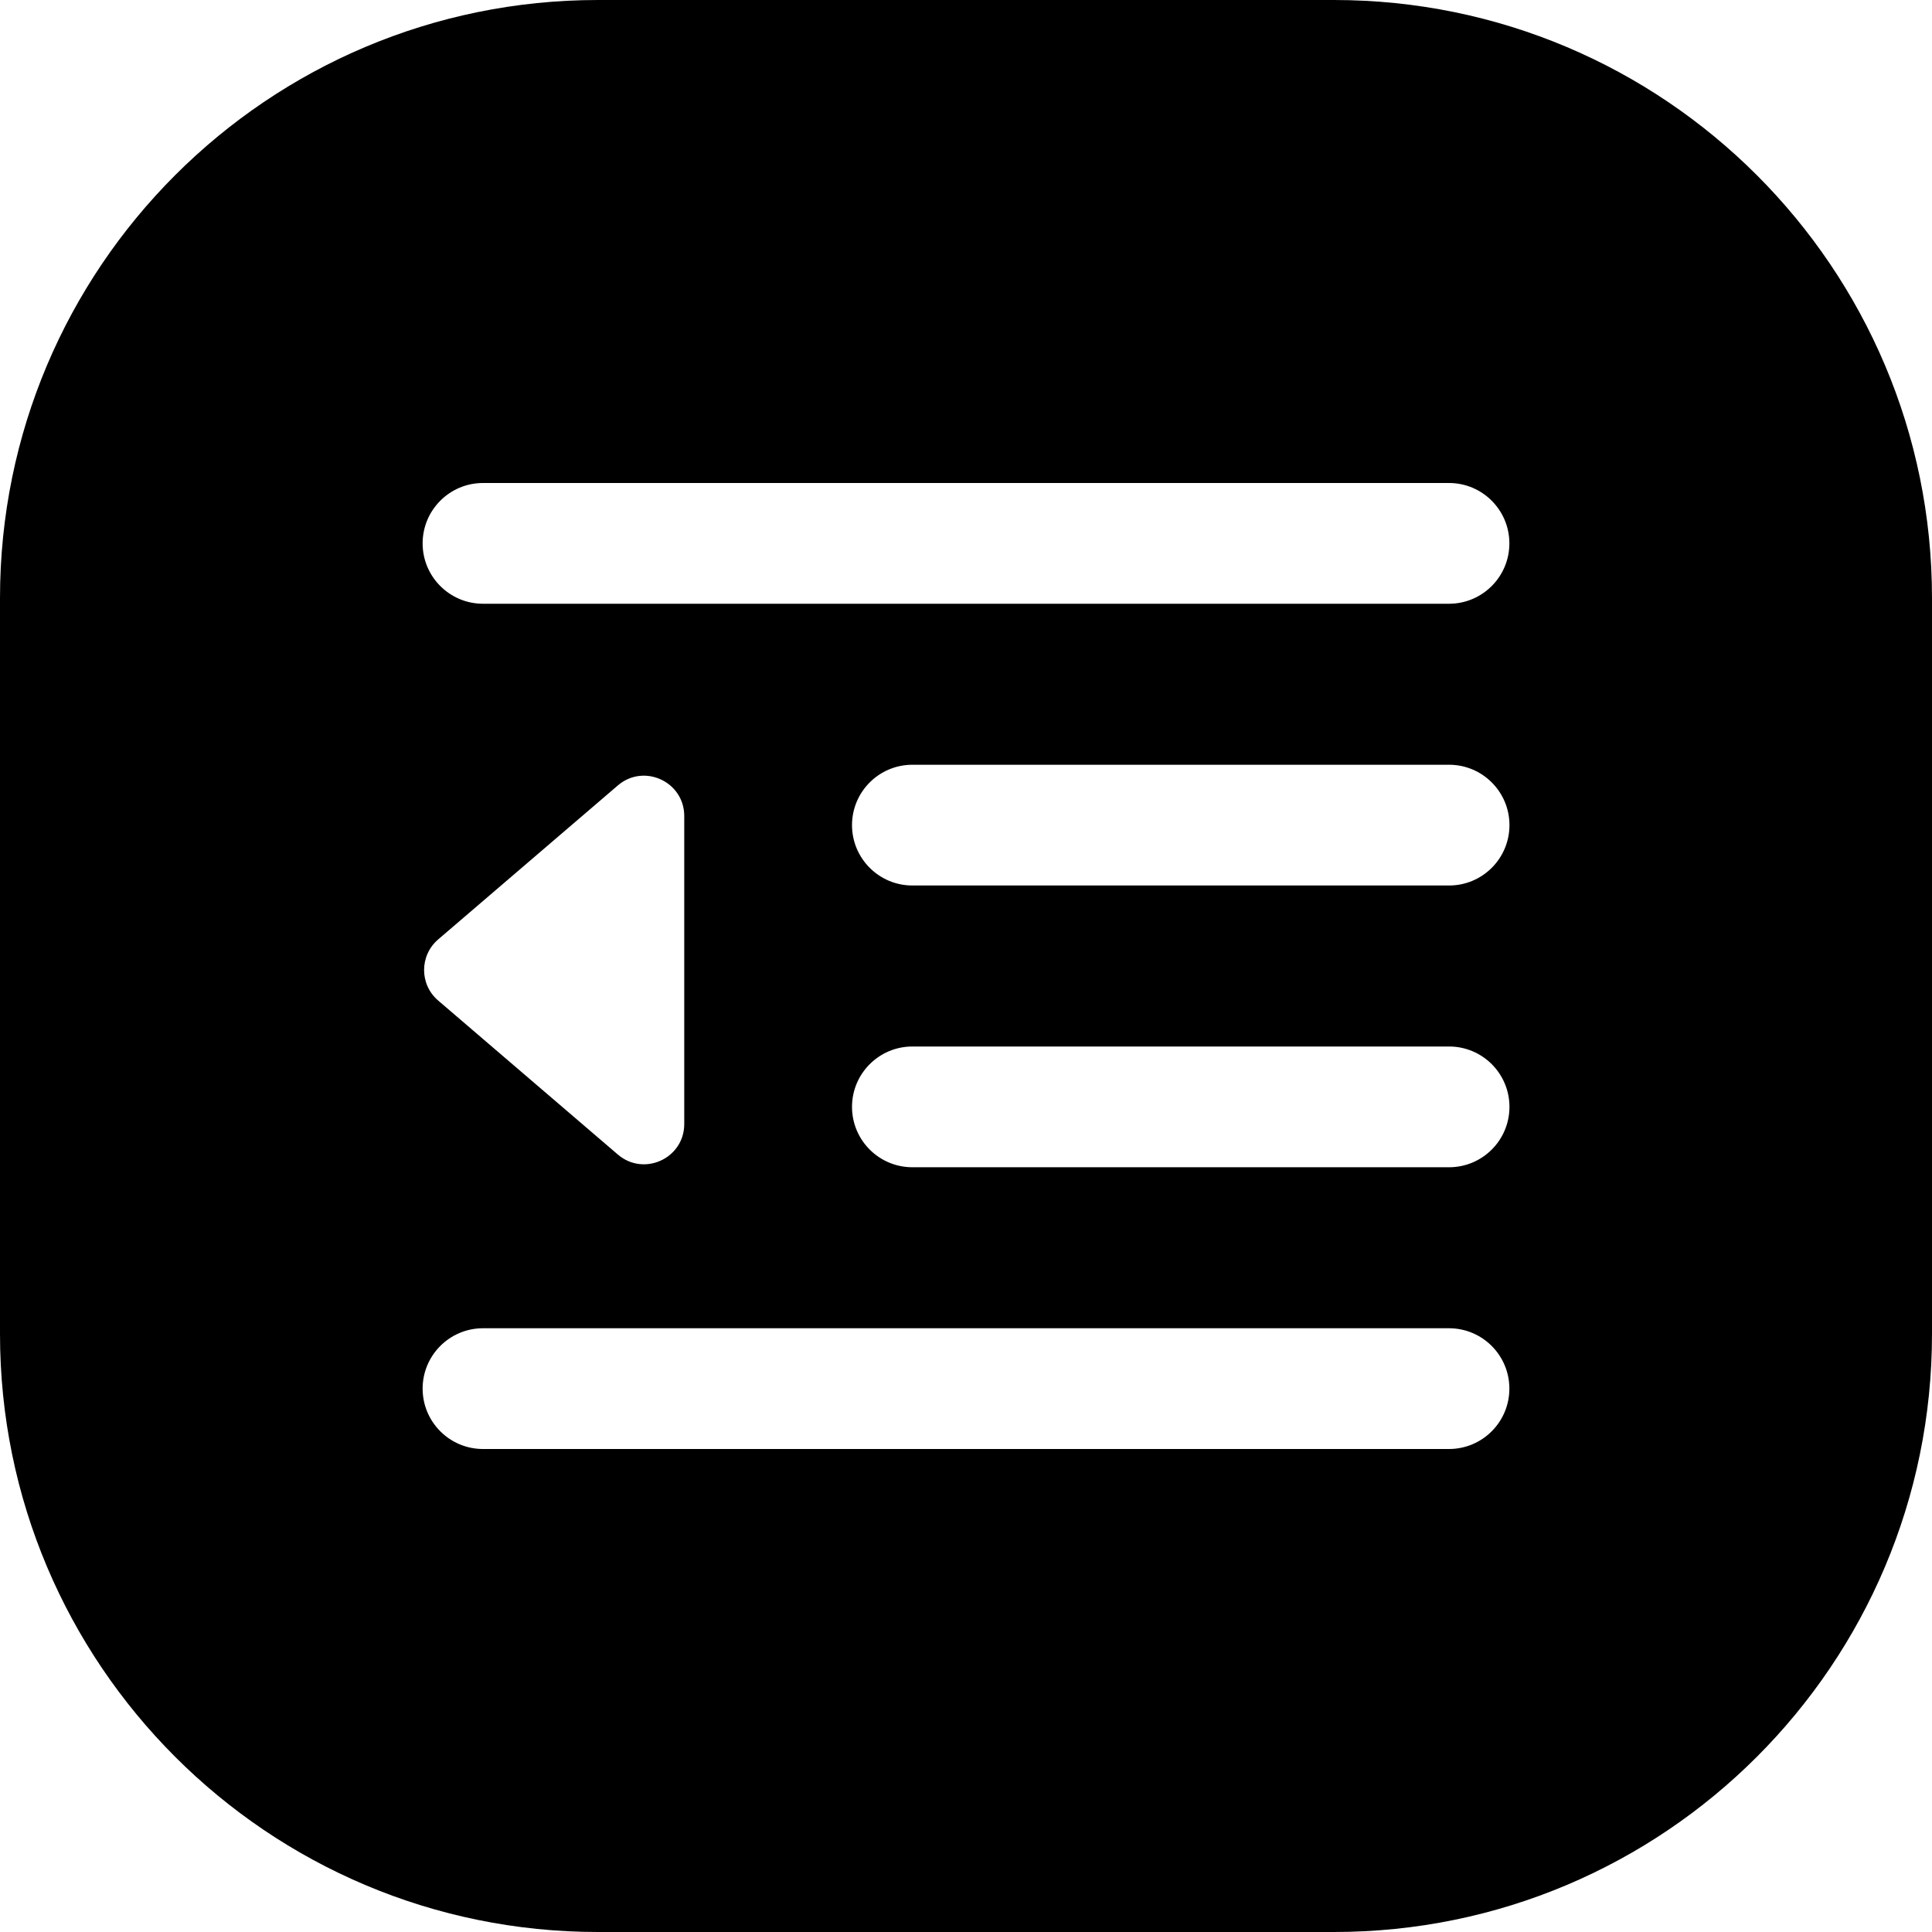 <svg width="24" height="24" viewBox="0 0 24 24" fill="none" xmlns="http://www.w3.org/2000/svg">
<path d="M7.429 0C3.326 0 0 3.326 0 7.429V16.571C0 20.674 3.326 24 7.429 24H16.571C20.674 24 24 20.674 24 16.571V7.429C24 3.326 20.674 0 16.571 0H7.429ZM5.25 6.75C5.25 6.336 5.586 6 6 6H18C18.414 6 18.75 6.336 18.75 6.75C18.75 7.164 18.414 7.5 18 7.5H6C5.586 7.5 5.25 7.164 5.25 6.75ZM10.584 10.25C10.584 9.836 10.92 9.5 11.334 9.5H18.001C18.415 9.5 18.751 9.836 18.751 10.25C18.751 10.664 18.415 11 18.001 11H11.334C10.92 11 10.584 10.664 10.584 10.25ZM11.334 13H18.001C18.415 13 18.751 13.336 18.751 13.75C18.751 14.164 18.415 14.5 18.001 14.5H11.334C10.92 14.5 10.584 14.164 10.584 13.75C10.584 13.336 10.92 13 11.334 13ZM5.25 17.25C5.25 16.836 5.586 16.5 6 16.5H18C18.414 16.5 18.75 16.836 18.75 17.25C18.75 17.664 18.414 18 18 18H6C5.586 18 5.25 17.664 5.25 17.25ZM8.5 10.137V13.963C8.5 14.39 7.999 14.62 7.675 14.342L5.443 12.429C5.21 12.23 5.21 11.87 5.443 11.67L7.675 9.757C7.999 9.479 8.5 9.71 8.5 10.137Z" fill="black"/>
</svg>
